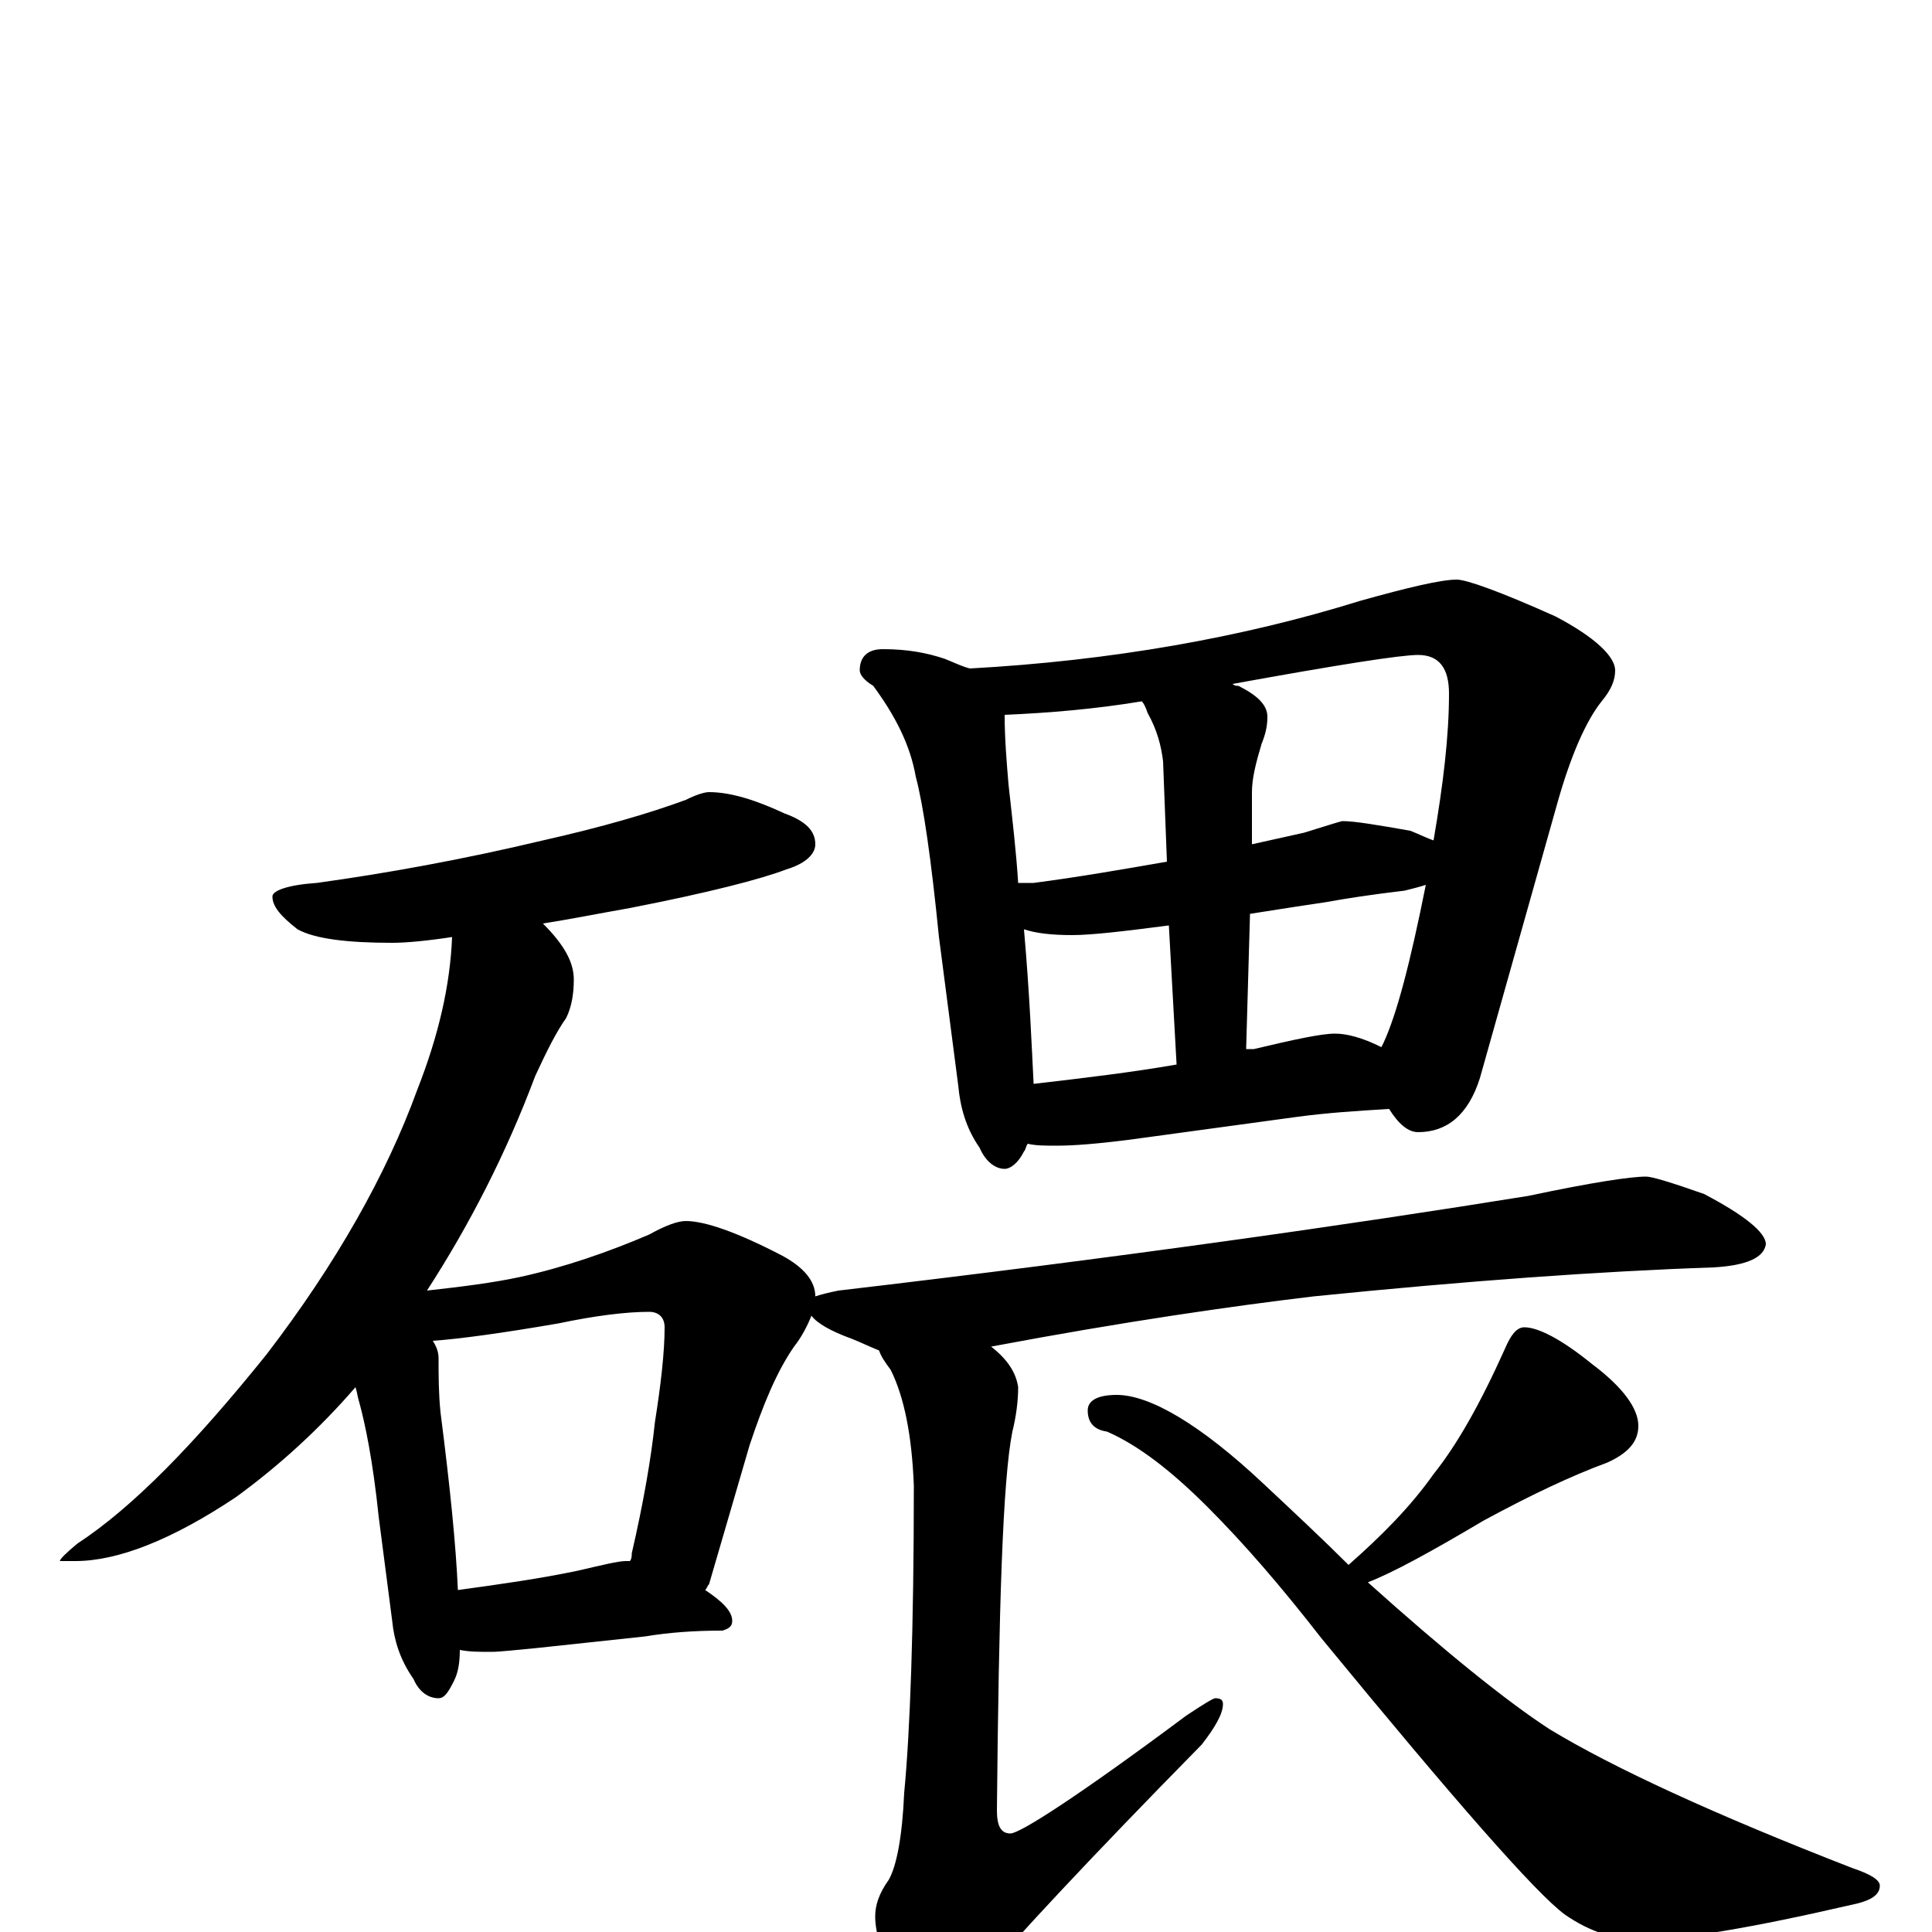<?xml version="1.0" encoding="utf-8" ?>
<!DOCTYPE svg PUBLIC "-//W3C//DTD SVG 1.1//EN" "http://www.w3.org/Graphics/SVG/1.1/DTD/svg11.dtd">
<svg version="1.1" id="Layer_1" xmlns="http://www.w3.org/2000/svg" xmlns:xlink="http://www.w3.org/1999/xlink" x="0px" y="145px" width="1000px" height="1000px" viewBox="0 0 1000 1000" enable-background="new 0 0 1000 1000" xml:space="preserve">
<g id="Layer_1">
<path id="glyph" transform="matrix(1 0 0 -1 0 1000)" d="M367,590C378,590 391,586 406,579C417,575 422,570 422,563C422,558 417,553 407,550C394,545 367,538 326,530C309,527 294,524 281,522C292,511 297,502 297,493C297,486 296,479 293,473C288,466 283,456 277,443C262,403 243,366 221,332C239,334 255,336 269,339C292,344 315,352 336,361C345,366 351,368 355,368C365,368 382,362 405,350C416,344 422,337 422,329C425,330 429,331 434,332C579,349 698,366 791,381C824,388 844,391 852,391C855,391 865,388 882,382C903,371 914,362 914,356C913,349 904,345 887,344C828,342 759,337 680,329C638,324 582,316 513,303C522,296 526,289 527,282C527,275 526,267 524,259C519,234 517,168 516,63C516,55 518,51 523,51C528,51 559,71 614,112C623,118 628,121 629,121C632,121 633,120 633,118C633,113 629,106 622,97C563,37 526,-3 509,-23C499,-36 491,-43 484,-43C476,-43 469,-38 464,-28C457,-13 453,-1 453,8C453,14 455,20 460,27C464,34 467,49 468,72C471,103 473,156 473,231C472,257 468,277 461,291C458,295 456,298 455,301C450,303 446,305 441,307C430,311 423,315 420,319C418,314 415,308 411,303C402,290 395,273 388,252l-21,-72C366,179 366,178 365,177C374,171 379,166 379,161C379,158 377,157 374,156C359,156 346,155 334,153l-56,-6C267,146 259,145 254,145C248,145 243,145 238,146C238,139 237,134 235,130C232,124 230,121 227,121C222,121 217,124 214,131C207,141 204,151 203,161l-7,54C193,244 189,263 186,274C185,277 185,279 184,282C165,260 144,241 122,225C89,203 61,192 39,192l-8,0C31,193 34,196 40,201C69,220 101,253 138,299C174,346 200,392 216,436C227,464 233,490 234,515C221,513 210,512 203,512C180,512 163,514 154,519C145,526 141,531 141,536C141,539 149,542 164,543C200,548 239,555 281,565C312,572 336,579 355,586C361,589 365,590 367,590M237,177C259,180 280,183 299,187C312,190 320,192 324,192C325,192 325,192 326,192C327,193 327,195 327,196C333,222 337,245 339,264C342,283 344,300 344,313C344,318 341,321 336,321C324,321 308,319 289,315C260,310 238,307 224,306C226,303 227,300 227,297C227,288 227,279 228,269C233,230 236,200 237,177M457,664C470,664 480,662 489,659C494,657 498,655 502,654C575,658 643,670 704,689C729,696 746,700 754,700C759,700 776,694 805,681C826,670 836,660 836,653C836,648 834,643 829,637C821,627 813,609 806,584l-40,-142C760,423 749,414 734,414C729,414 724,418 719,426C702,425 687,424 672,422l-88,-12C568,408 556,407 547,407C541,407 536,407 532,408C531,407 531,405 530,404C527,398 523,395 520,395C515,395 510,399 507,406C500,416 497,427 496,438l-10,77C482,555 478,583 474,598C471,615 463,630 452,645C447,648 445,651 445,653C445,660 449,664 457,664M535,439C561,442 586,445 609,449l-4,72C582,518 565,516 555,516C544,516 536,517 530,519C533,485 534,458 535,439M645,457C646,457 648,457 649,457C670,462 684,465 691,465C697,465 705,463 715,458l1,2C723,475 730,502 738,542C735,541 731,540 727,539C710,537 697,535 686,533C679,532 666,530 647,527M527,543C530,543 532,543 535,543C558,546 581,550 604,554l-2,52C601,614 599,622 594,631C593,634 592,636 591,637C567,633 543,631 520,630C520,618 521,606 522,594C524,576 526,559 527,543M638,646C639,645 640,645 641,645C651,640 656,635 656,629C656,624 655,620 653,615C650,605 648,597 648,590l0,-27C657,565 666,567 675,569C688,573 694,575 695,575C701,575 713,573 730,570C735,568 739,566 742,565C747,594 750,619 750,641C750,654 745,661 734,661C725,661 693,656 638,646M789,313C796,313 808,307 824,294C840,282 848,271 848,262C848,254 843,248 832,243C813,236 792,226 768,213C741,197 721,186 708,181C747,146 779,120 802,105C835,85 887,61 959,33C968,30 973,27 973,24C973,19 968,16 958,14C906,2 870,-4 849,-4C836,-4 823,0 810,9C795,20 753,68 684,152C663,179 644,201 625,220C606,239 589,252 573,259C566,260 563,264 563,270C563,275 568,278 578,278C595,278 621,263 654,232C670,217 685,203 698,190C715,205 730,220 742,237C754,252 766,273 779,302C782,309 785,313 789,313z"/>
</g>
</svg>
